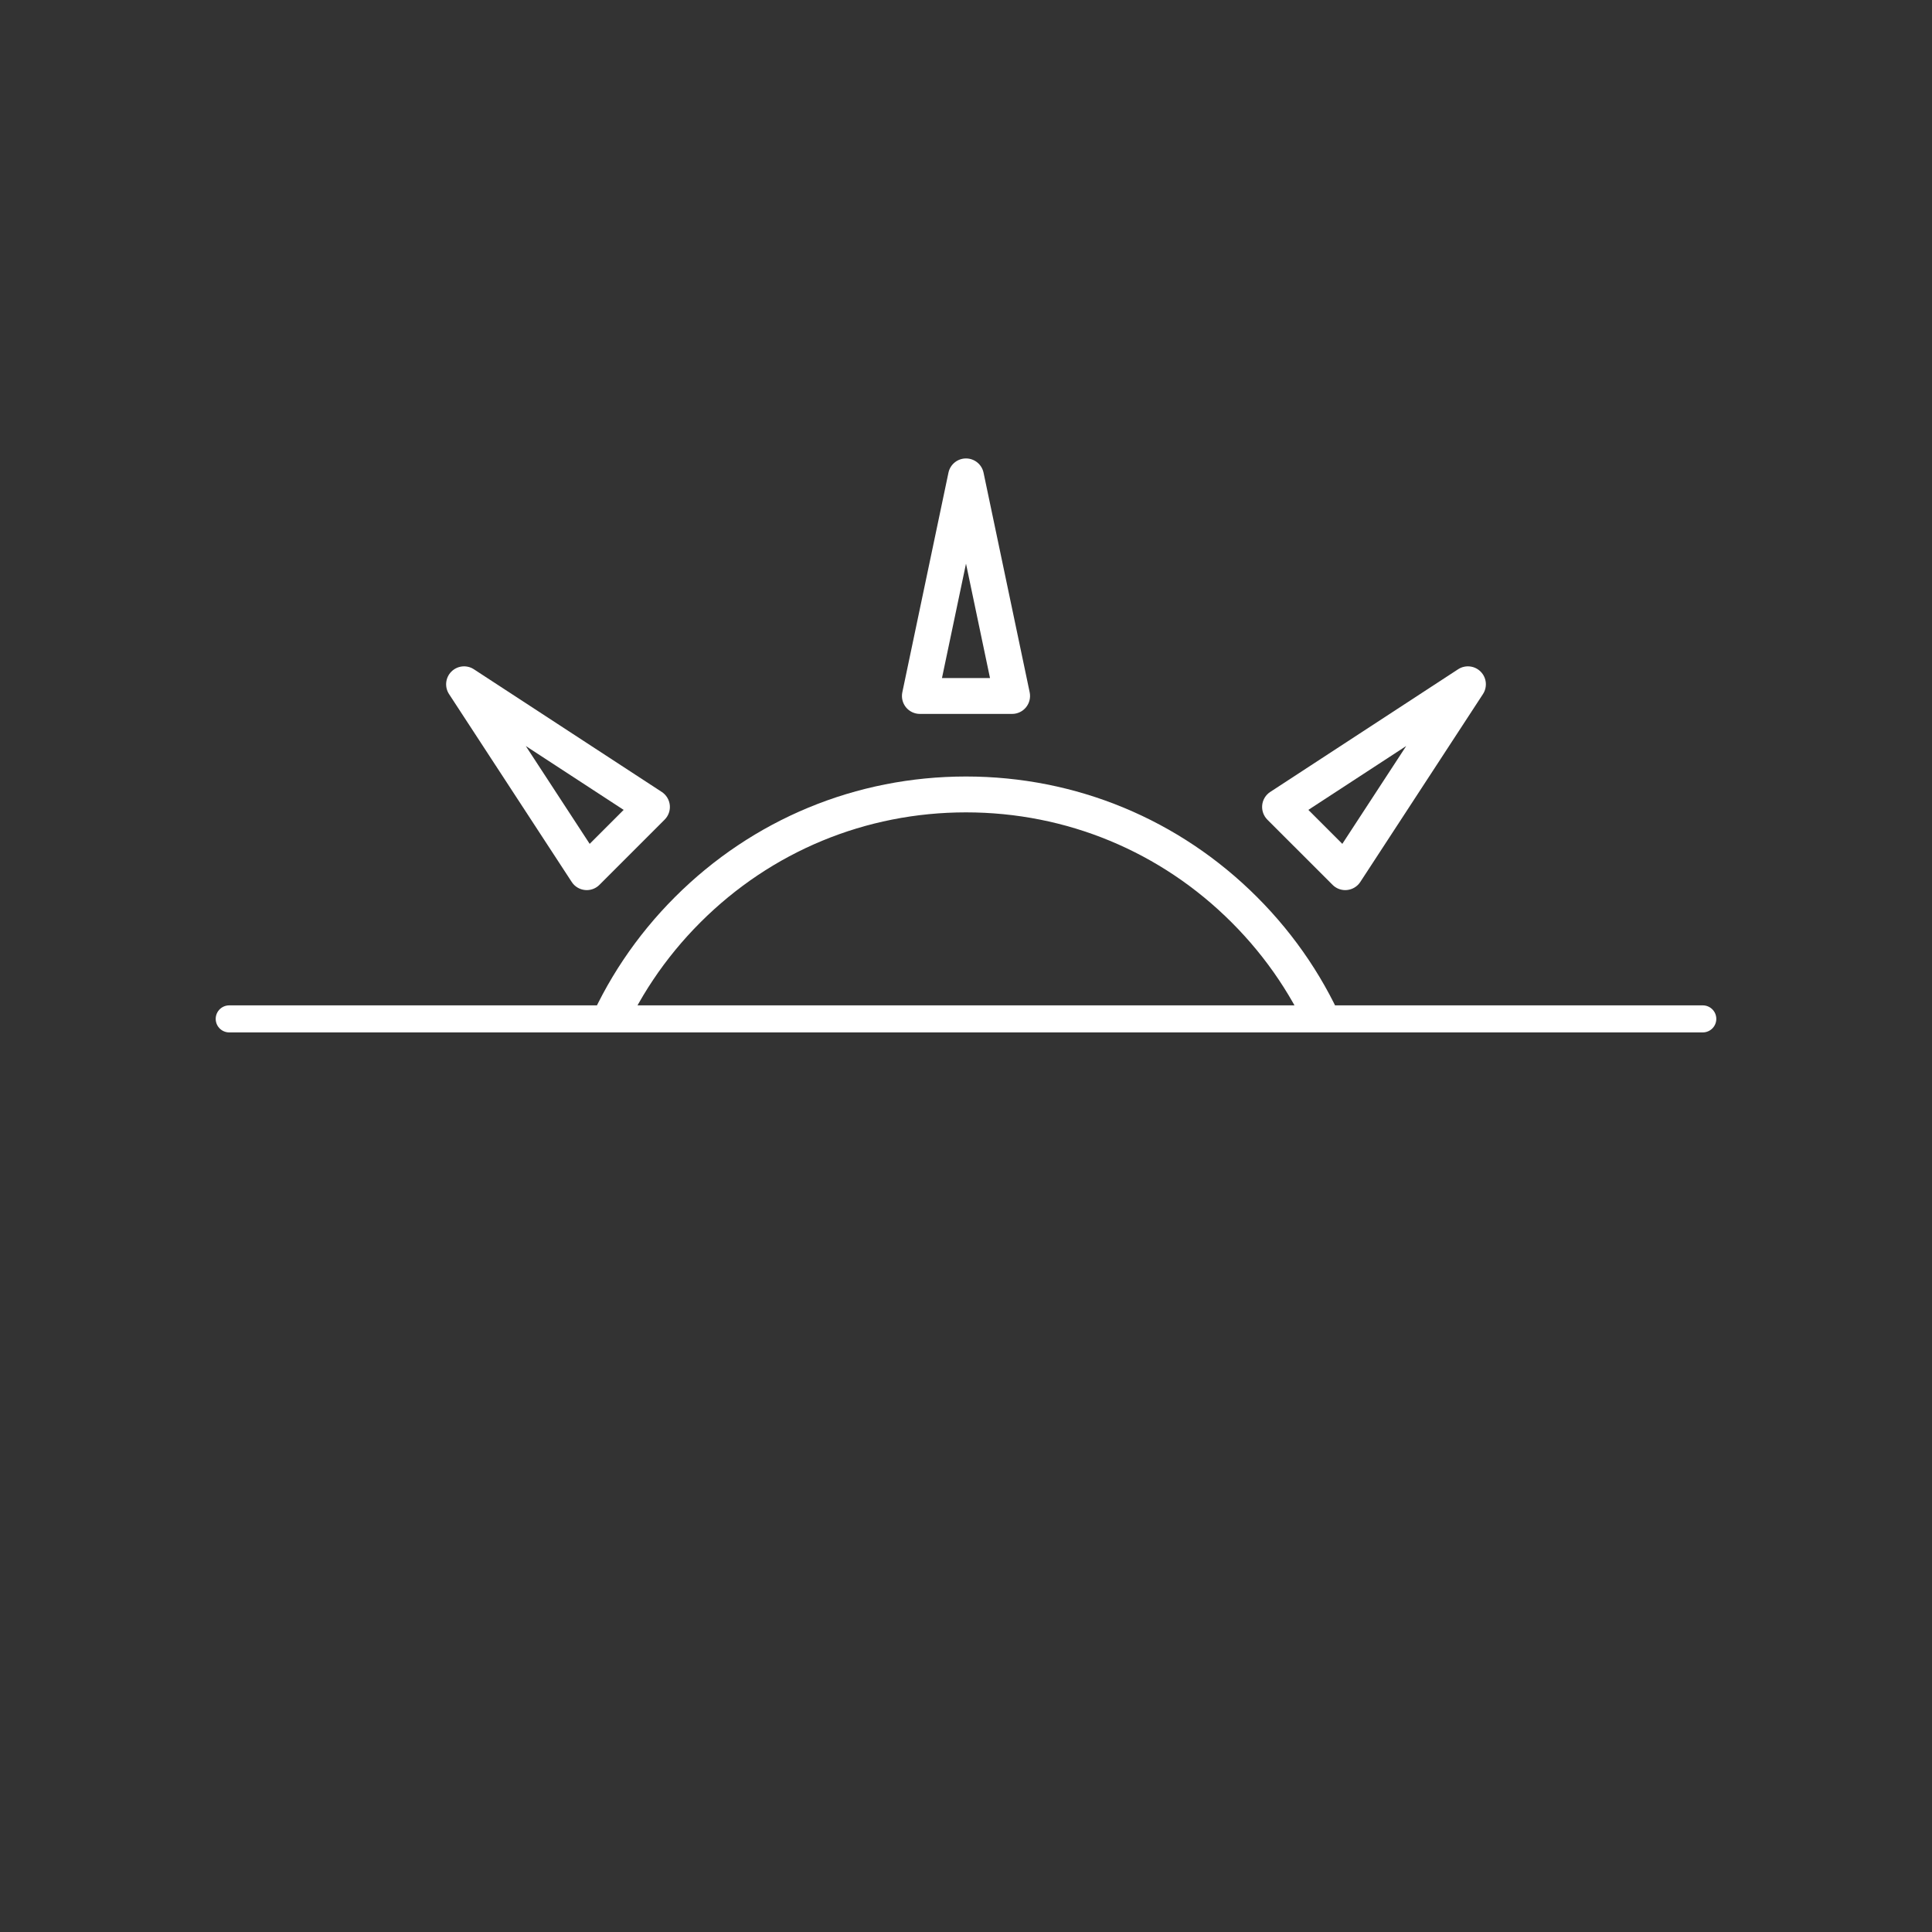 <svg xmlns="http://www.w3.org/2000/svg" xmlns:xlink="http://www.w3.org/1999/xlink" width="500" zoomAndPan="magnify" viewBox="0 0 375 375" height="500" preserveAspectRatio="xMidYMid meet" version="1.0"><rect x="0" y="0" width="375" height="375" fill="#333333" stroke="none"/><defs><clipPath id="f702ba9637"><path d="M 175 88.98 L 200 88.98 L 200 139 L 175 139 Z M 175 88.98 " clip-rule="nonzero"/></clipPath><clipPath id="1a21116327"><path d="M 107 150 L 268 150 L 268 196.23 L 107 196.23 Z M 107 150 " clip-rule="nonzero"/></clipPath></defs><g clip-path="url(#f702ba9637)"><path fill="#ffffff" d="M 182.836 131.609 L 192.16 131.609 L 187.5 109.406 Z M 196.453 138.57 L 178.551 138.57 C 177.5 138.57 176.508 138.098 175.844 137.285 C 175.184 136.469 174.926 135.402 175.141 134.375 L 184.094 91.75 C 184.43 90.137 185.852 88.984 187.5 88.984 C 189.145 88.984 190.57 90.137 190.906 91.75 L 199.859 134.375 C 200.07 135.402 199.816 136.469 199.152 137.285 C 198.492 138.098 197.5 138.57 196.453 138.57 " fill-opacity="1" fill-rule="nonzero"/></g><path fill="#ffffff" d="M 253.949 157.199 L 260.543 163.793 L 272.945 144.801 Z M 261.113 172.77 C 260.195 172.77 259.309 172.41 258.652 171.75 L 245.992 159.094 C 245.254 158.352 244.887 157.316 244.992 156.27 C 245.098 155.227 245.672 154.289 246.551 153.715 L 283.02 129.902 C 284.402 129.004 286.223 129.195 287.387 130.359 C 288.551 131.523 288.742 133.344 287.84 134.723 L 264.031 171.191 C 263.457 172.07 262.52 172.641 261.473 172.75 C 261.355 172.766 261.234 172.77 261.113 172.77 " fill-opacity="1" fill-rule="nonzero"/><path fill="#ffffff" d="M 102.055 144.801 L 114.457 163.793 L 121.051 157.199 Z M 113.887 172.77 C 113.766 172.77 113.645 172.766 113.523 172.75 C 112.48 172.641 111.543 172.07 110.973 171.191 L 87.16 134.723 C 86.262 133.344 86.449 131.523 87.613 130.359 C 88.777 129.195 90.602 129.004 91.977 129.902 L 128.449 153.715 C 129.324 154.289 129.898 155.227 130.008 156.27 C 130.117 157.316 129.746 158.352 129.004 159.094 L 116.348 171.75 C 115.691 172.41 114.805 172.77 113.887 172.77 " fill-opacity="1" fill-rule="nonzero"/><g clip-path="url(#1a21116327)"><path fill="#ffffff" d="M 187.5 157.68 C 168.02 157.68 149.707 165.266 135.934 179.043 C 122.156 192.816 114.57 211.133 114.57 230.609 C 114.57 250.09 122.156 268.406 135.934 282.176 C 149.707 295.953 168.02 303.535 187.5 303.535 C 206.98 303.535 225.293 295.953 239.066 282.176 C 252.844 268.406 260.43 250.09 260.43 230.609 C 260.43 211.133 252.844 192.816 239.066 179.043 C 225.293 165.266 206.98 157.68 187.5 157.68 Z M 187.5 310.5 C 166.16 310.5 146.098 302.191 131.008 287.102 C 115.918 272.012 107.609 251.949 107.609 230.609 C 107.609 209.27 115.918 189.207 131.008 174.117 C 146.098 159.027 166.16 150.719 187.5 150.719 C 208.84 150.719 228.902 159.027 243.992 174.117 C 259.082 189.207 267.395 209.27 267.395 230.609 C 267.395 251.949 259.082 272.012 243.992 287.102 C 228.902 302.191 208.84 310.5 187.5 310.5 " fill-opacity="1" fill-rule="nonzero"/></g><path stroke-linecap="round" transform="matrix(0.75, 0, 0, 0.75, 41.868, 195.141)" fill="none" stroke-linejoin="miter" d="M 3.499 3.499 L 384.853 3.499 " stroke="#ffffff" stroke-width="7" stroke-opacity="1" stroke-miterlimit="4"/></svg>